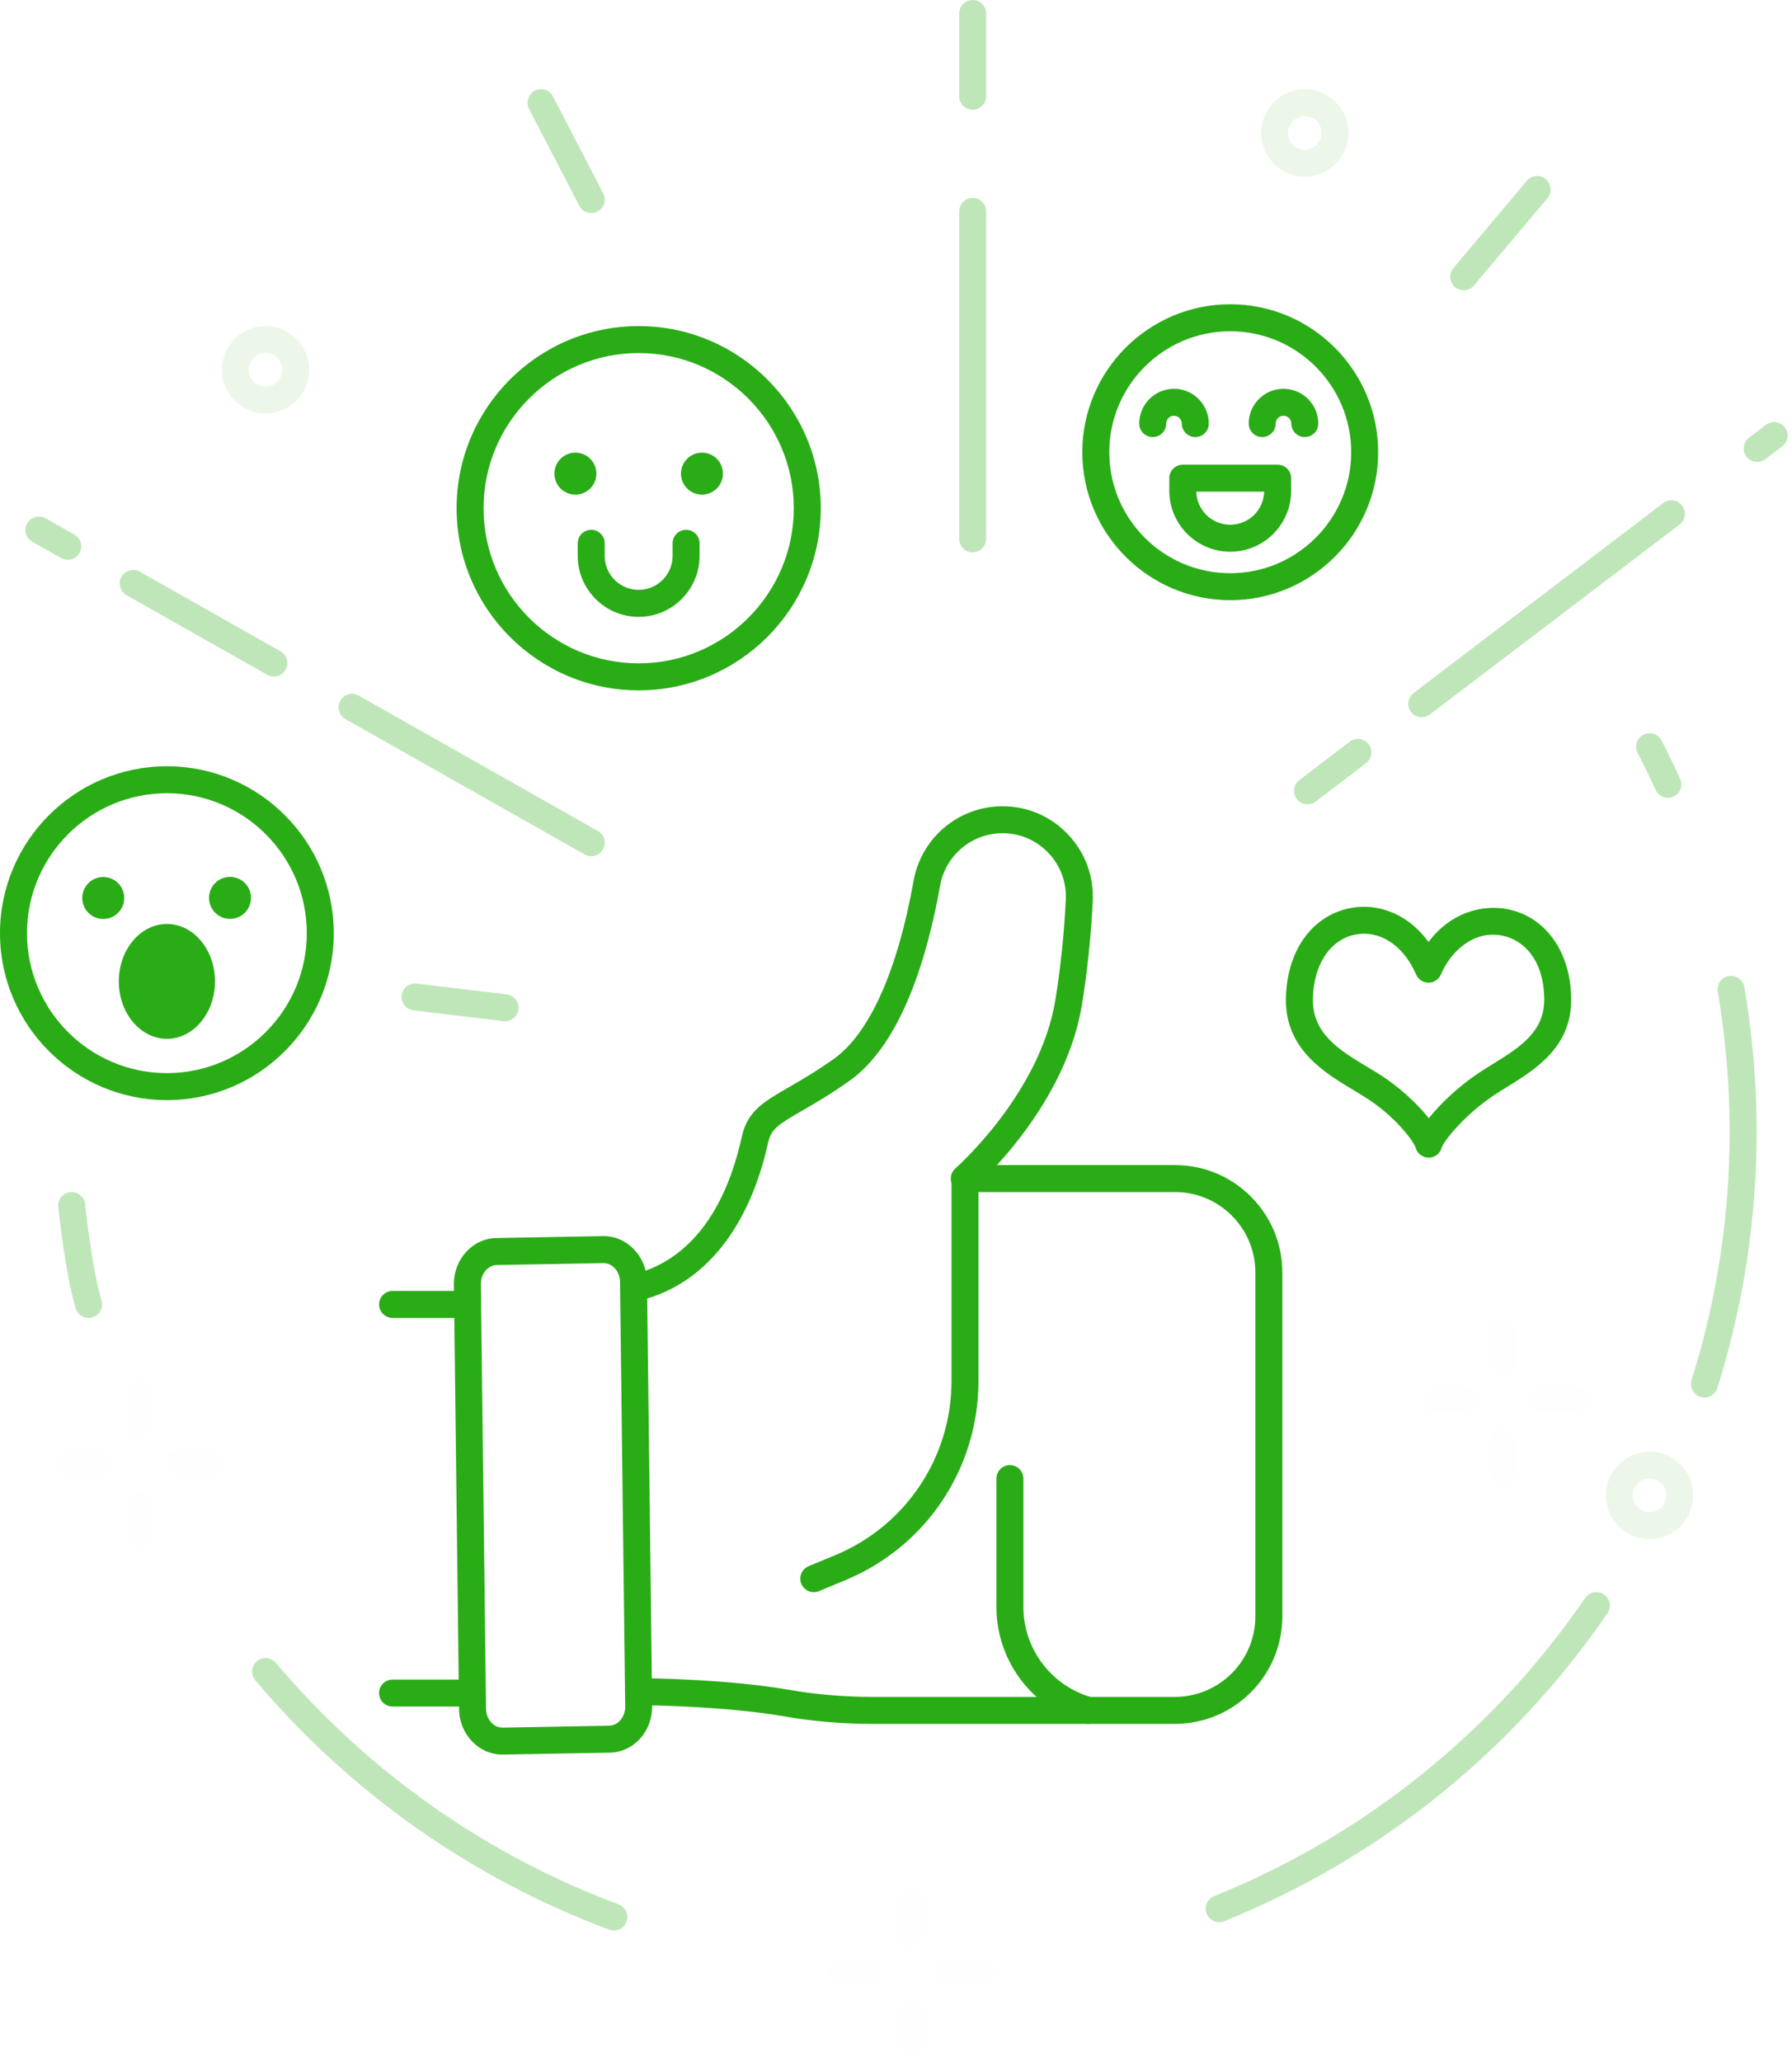 <svg width="186" height="214" viewBox="0 0 186 214" fill="none" xmlns="http://www.w3.org/2000/svg"><path d="M121.95 178.888H90.615C87.454 178.888 84.359 178.626 81.416 178.111C75.302 177.039 66.872 176.95 66.788 176.95C66.015 176.942 65.393 176.309 65.401 175.536C65.408 174.767 66.034 174.149 66.801 174.149C66.805 174.149 66.811 174.149 66.814 174.149C67.169 174.153 75.556 174.24 81.9 175.353C84.684 175.84 87.617 176.089 90.615 176.089H121.95C126.552 176.089 130.298 172.343 130.298 167.741V132.049C130.298 129.82 129.43 127.723 127.852 126.145C126.274 124.569 124.179 123.699 121.948 123.701L100.085 123.703C99.501 123.703 98.978 123.341 98.773 122.792C98.569 122.245 98.726 121.627 99.166 121.244C99.254 121.168 107.977 113.483 109.549 103.727C110.085 100.399 110.447 96.92 110.625 93.39C110.716 91.562 110.074 89.827 108.815 88.505C107.563 87.189 105.873 86.465 104.056 86.465C100.862 86.465 98.138 88.756 97.576 91.911C96.317 98.996 93.666 108.259 88.179 112.153C86.176 113.574 84.551 114.512 83.246 115.264C80.767 116.694 80.039 117.167 79.736 118.537C77.781 127.402 73.132 133.212 66.644 134.896C65.896 135.09 65.132 134.642 64.938 133.893C64.744 133.145 65.192 132.381 65.94 132.187C69.772 131.192 74.8 127.911 77.001 117.934C77.583 115.298 79.281 114.319 81.848 112.839C83.102 112.114 84.663 111.214 86.56 109.87C90.238 107.26 93.171 100.71 94.82 91.424C95.619 86.928 99.503 83.666 104.056 83.666C106.648 83.666 109.06 84.7 110.845 86.579C112.637 88.463 113.552 90.933 113.421 93.533C113.24 97.167 112.867 100.746 112.314 104.176C111.123 111.562 106.433 117.678 103.476 120.902L121.948 120.901C121.948 120.901 121.948 120.901 121.95 120.901C124.928 120.901 127.727 122.06 129.833 124.166C131.939 126.272 133.098 129.071 133.098 132.049V167.739C133.098 173.888 128.096 178.888 121.95 178.888Z" fill="#2AAC17"/><path d="M52.144 182.074C49.694 182.074 47.683 179.972 47.648 177.356L47.112 133.309C47.075 130.676 49.059 128.505 51.535 128.47L62.593 128.272C65.071 128.236 67.119 130.353 67.155 132.988L67.691 177.035C67.707 178.286 67.272 179.477 66.466 180.385C65.627 181.328 64.49 181.858 63.267 181.875L52.209 182.073C52.207 182.073 52.205 182.073 52.203 182.073C52.183 182.074 52.162 182.074 52.144 182.074ZM62.657 131.074C62.65 131.074 62.644 131.074 62.636 131.074L51.578 131.272C50.641 131.285 49.896 132.183 49.911 133.275L50.446 177.323C50.461 178.404 51.221 179.276 52.144 179.276C52.149 179.276 52.155 179.276 52.162 179.276L63.223 179.078C63.656 179.072 64.063 178.876 64.373 178.527C64.714 178.142 64.899 177.627 64.892 177.075L64.356 133.027C64.339 131.946 63.581 131.074 62.657 131.074Z" fill="#2AAC17"/><path d="M48.403 136.761H40.748C39.975 136.761 39.348 136.134 39.348 135.361C39.348 134.588 39.975 133.96 40.748 133.96H48.403C49.176 133.96 49.803 134.588 49.803 135.361C49.803 136.134 49.176 136.761 48.403 136.761Z" fill="#2AAC17"/><path d="M48.403 177.089H40.748C39.975 177.089 39.348 176.462 39.348 175.689C39.348 174.916 39.975 174.289 40.748 174.289H48.403C49.176 174.289 49.803 174.916 49.803 175.689C49.803 176.462 49.176 177.089 48.403 177.089Z" fill="#2AAC17"/><path d="M84.466 165.221C83.917 165.221 83.396 164.896 83.172 164.356C82.875 163.641 83.215 162.823 83.928 162.526L86.682 161.384C94.019 158.339 98.762 151.236 98.762 143.292V122.299C98.762 121.526 99.389 120.899 100.162 120.899C100.935 120.899 101.562 121.526 101.562 122.299V143.29C101.562 152.372 96.142 160.488 87.755 163.97L85.002 165.112C84.828 165.185 84.645 165.221 84.466 165.221Z" fill="#2AAC17"/><path d="M112.964 178.889C112.852 178.889 112.739 178.876 112.625 178.846C112.613 178.843 112.6 178.841 112.587 178.837C107.192 177.334 103.424 172.373 103.424 166.772V153.434C103.424 152.661 104.051 152.034 104.824 152.034C105.597 152.034 106.224 152.661 106.224 153.434V166.772C106.224 171.119 109.148 174.97 113.334 176.139C114.066 176.341 114.507 177.09 114.322 177.829C114.163 178.464 113.592 178.889 112.964 178.889Z" fill="#2AAC17"/><path d="M148.29 120.129C147.67 120.129 147.123 119.72 146.947 119.123C146.763 118.496 144.948 115.977 141.955 114.028C141.501 113.733 141.006 113.436 140.484 113.122C137.509 111.339 133.434 108.895 133.471 103.737C133.505 98.778 136.107 95.051 140.097 94.243C141.904 93.877 143.811 94.205 145.465 95.169C146.538 95.794 147.487 96.668 148.273 97.751C150.515 94.73 153.829 93.813 156.499 94.351C160.463 95.15 163.047 98.813 163.081 103.682C163.116 108.654 159.402 110.951 156.419 112.797C155.78 113.193 155.177 113.567 154.638 113.946C151.77 115.966 149.811 118.494 149.643 119.082C149.487 119.692 148.941 120.122 148.312 120.133C148.307 120.129 148.299 120.129 148.29 120.129ZM141.585 96.892C141.277 96.892 140.965 96.924 140.654 96.985C138.015 97.519 136.296 100.176 136.272 103.753C136.247 107.314 139.134 109.045 141.925 110.718C142.47 111.044 142.985 111.354 143.484 111.679C145.136 112.756 147.035 114.437 148.303 116.037C149.464 114.58 151.206 112.934 153.027 111.653C153.633 111.225 154.302 110.813 154.948 110.413C157.703 108.709 160.306 107.097 160.282 103.699C160.252 99.467 158.025 97.512 155.948 97.094C152.982 96.496 150.601 98.686 149.558 101.123C149.337 101.638 148.831 101.972 148.271 101.972H148.269C147.709 101.972 147.205 101.64 146.983 101.126C145.84 98.468 143.786 96.892 141.585 96.892Z" fill="#2AAC17"/><path d="M17.323 114.16C7.771 114.16 0 106.39 0 96.838C0 87.286 7.771 79.515 17.323 79.515C26.874 79.515 34.645 87.286 34.645 96.838C34.645 106.39 26.874 114.16 17.323 114.16ZM17.323 82.314C9.315 82.314 2.801 88.828 2.801 96.836C2.801 104.844 9.315 111.358 17.323 111.358C25.33 111.358 31.844 104.844 31.844 96.836C31.846 88.828 25.33 82.314 17.323 82.314Z" fill="#2AAC17"/><path d="M17.325 107.797C20.081 107.797 22.315 105.13 22.315 101.84C22.315 98.549 20.081 95.882 17.325 95.882C14.568 95.882 12.334 98.549 12.334 101.84C12.334 105.13 14.568 107.797 17.325 107.797Z" fill="#2AAC17"/><path d="M12.257 94.725C13.108 93.875 13.108 92.495 12.257 91.644C11.406 90.793 10.026 90.793 9.175 91.644C8.325 92.495 8.325 93.875 9.175 94.725C10.026 95.576 11.406 95.576 12.257 94.725Z" fill="#2AAC17"/><path d="M24.708 95.186C25.82 94.726 26.348 93.451 25.887 92.34C25.427 91.228 24.152 90.7 23.04 91.16C21.929 91.621 21.401 92.895 21.861 94.007C22.322 95.119 23.596 95.647 24.708 95.186Z" fill="#2AAC17"/><path d="M66.291 71.638C55.869 71.638 47.391 63.16 47.391 52.738C47.391 42.316 55.869 33.838 66.291 33.838C76.713 33.838 85.193 42.316 85.193 52.738C85.193 63.158 76.713 71.638 66.291 71.638ZM66.291 36.637C57.413 36.637 50.191 43.859 50.191 52.736C50.191 61.614 57.413 68.836 66.291 68.836C75.169 68.836 82.392 61.614 82.392 52.736C82.392 43.859 75.169 36.637 66.291 36.637Z" fill="#2AAC17"/><path d="M66.289 64.012C62.801 64.012 59.965 61.174 59.965 57.688V56.379C59.965 55.606 60.592 54.979 61.365 54.979C62.138 54.979 62.765 55.606 62.765 56.379V57.688C62.765 59.632 64.347 61.211 66.289 61.211C68.23 61.211 69.812 59.63 69.812 57.688V56.379C69.812 55.606 70.439 54.979 71.212 54.979C71.985 54.979 72.612 55.606 72.612 56.379V57.688C72.612 61.175 69.776 64.012 66.289 64.012Z" fill="#2AAC17"/><path d="M59.722 51.328C60.925 51.328 61.901 50.353 61.901 49.15C61.901 47.946 60.925 46.971 59.722 46.971C58.519 46.971 57.543 47.946 57.543 49.15C57.543 50.353 58.519 51.328 59.722 51.328Z" fill="#2AAC17"/><path d="M72.861 51.328C74.064 51.328 75.039 50.353 75.039 49.15C75.039 47.946 74.064 46.971 72.861 46.971C71.657 46.971 70.682 47.946 70.682 49.15C70.682 50.353 71.657 51.328 72.861 51.328Z" fill="#2AAC17"/><path d="M127.693 62.282C119.225 62.282 112.338 55.395 112.338 46.928C112.338 38.461 119.225 31.573 127.693 31.573C136.16 31.573 143.047 38.461 143.047 46.928C143.047 55.395 136.16 62.282 127.693 62.282ZM127.693 34.374C120.769 34.374 115.138 40.005 115.138 46.928C115.138 53.851 120.769 59.482 127.693 59.482C134.616 59.482 140.247 53.851 140.247 46.928C140.247 40.005 134.616 34.374 127.693 34.374Z" fill="#2AAC17"/><path opacity=".3" d="M61.366 88.847C61.133 88.847 60.896 88.789 60.678 88.666L35.853 74.62C35.179 74.239 34.944 73.384 35.325 72.712C35.706 72.04 36.559 71.802 37.233 72.183L62.057 86.229C62.731 86.61 62.967 87.465 62.586 88.137C62.33 88.591 61.856 88.847 61.366 88.847Z" fill="#2AAC17"/><path opacity=".3" d="M28.424 70.206C28.191 70.206 27.953 70.148 27.735 70.025L13.138 61.765C12.464 61.384 12.229 60.529 12.61 59.857C12.991 59.185 13.844 58.948 14.518 59.328L29.115 67.588C29.789 67.969 30.024 68.824 29.643 69.496C29.387 69.95 28.913 70.206 28.424 70.206Z" fill="#2AAC17"/><path opacity=".3" d="M7.039 58.097C6.805 58.097 6.568 58.039 6.35 57.916L3.349 56.218C2.675 55.837 2.44 54.982 2.821 54.31C3.202 53.638 4.055 53.401 4.729 53.782L7.729 55.479C8.403 55.86 8.639 56.715 8.258 57.387C8.002 57.841 7.528 58.097 7.039 58.097Z" fill="#2AAC17"/><path opacity=".3" d="M100.961 57.318C100.188 57.318 99.561 56.691 99.561 55.918V21.937C99.561 21.164 100.188 20.537 100.961 20.537C101.734 20.537 102.361 21.164 102.361 21.937V55.918C102.361 56.691 101.734 57.318 100.961 57.318Z" fill="#2AAC17"/><path opacity=".3" d="M100.961 11.389C100.188 11.389 99.561 10.761 99.561 9.988V1.4C99.561 0.627 100.188 -0 100.961 -0C101.734 -0 102.361 0.627 102.361 1.4V9.988C102.361 10.761 101.734 11.389 100.961 11.389Z" fill="#2AAC17"/><path opacity=".3" d="M182.39 47.932C181.968 47.932 181.55 47.742 181.275 47.382C180.806 46.767 180.924 45.888 181.54 45.419L183.295 44.083C183.911 43.614 184.789 43.731 185.258 44.348C185.726 44.962 185.608 45.841 184.992 46.31L183.237 47.647C182.985 47.839 182.687 47.932 182.39 47.932Z" fill="#2AAC17"/><path opacity=".3" d="M147.569 74.431C147.147 74.431 146.728 74.241 146.452 73.879C145.984 73.263 146.103 72.385 146.719 71.917L172.638 52.202C173.254 51.734 174.131 51.853 174.6 52.469C175.068 53.086 174.949 53.963 174.333 54.432L148.414 74.146C148.16 74.338 147.864 74.431 147.569 74.431Z" fill="#2AAC17"/><path opacity=".3" d="M135.72 83.462C135.298 83.462 134.88 83.272 134.605 82.911C134.137 82.297 134.254 81.418 134.87 80.949L140.094 76.967C140.71 76.498 141.588 76.616 142.057 77.232C142.525 77.846 142.408 78.725 141.791 79.194L136.567 83.177C136.315 83.369 136.017 83.462 135.72 83.462Z" fill="#2AAC17"/><path opacity=".3" d="M9.194 136.761C8.591 136.761 8.035 136.369 7.854 135.76C6.76 132.097 6.078 125.521 6.05 125.243C5.972 124.474 6.532 123.787 7.301 123.707C8.07 123.628 8.758 124.188 8.838 124.957C8.845 125.023 9.521 131.55 10.539 134.957C10.761 135.699 10.339 136.479 9.598 136.699C9.461 136.742 9.327 136.761 9.194 136.761Z" fill="#2AAC17"/><path opacity=".3" d="M63.717 200.327C63.555 200.327 63.391 200.299 63.23 200.239C49.02 194.953 36.316 186.003 26.492 174.358C25.994 173.766 26.068 172.883 26.66 172.384C27.252 171.886 28.135 171.961 28.634 172.552C38.148 183.829 50.45 192.496 64.208 197.616C64.933 197.885 65.302 198.691 65.032 199.416C64.819 199.978 64.285 200.327 63.717 200.327Z" fill="#2AAC17"/><path opacity=".3" d="M126.544 199.464C125.99 199.464 125.465 199.134 125.245 198.588C124.955 197.871 125.301 197.056 126.02 196.766C141.641 190.457 154.961 179.757 164.541 165.822C164.979 165.185 165.849 165.023 166.488 165.461C167.125 165.9 167.287 166.772 166.848 167.409C156.957 181.8 143.202 192.851 127.069 199.365C126.895 199.432 126.718 199.464 126.544 199.464Z" fill="#2AAC17"/><path opacity=".3" d="M176.913 145.03C176.773 145.03 176.631 145.009 176.491 144.965C175.754 144.731 175.345 143.945 175.576 143.208C178.196 134.905 179.525 126.236 179.525 117.444C179.525 112.566 179.111 107.674 178.295 102.906C178.164 102.144 178.676 101.419 179.439 101.289C180.201 101.158 180.926 101.67 181.056 102.433C181.9 107.358 182.328 112.409 182.328 117.444C182.328 126.522 180.956 135.474 178.25 144.05C178.06 144.647 177.507 145.03 176.913 145.03Z" fill="#2AAC17"/><path opacity=".3" d="M173.12 82.792C172.588 82.792 172.08 82.488 171.845 81.972C171.257 80.682 170.626 79.39 169.974 78.132C169.617 77.445 169.886 76.601 170.573 76.244C171.259 75.888 172.104 76.156 172.461 76.842C173.135 78.141 173.785 79.476 174.393 80.809C174.715 81.513 174.405 82.344 173.701 82.665C173.512 82.751 173.314 82.792 173.12 82.792Z" fill="#2AAC17"/><path opacity=".3" d="M151.924 30.121C151.604 30.121 151.285 30.012 151.022 29.792C150.43 29.294 150.355 28.41 150.852 27.819L158.477 18.762C158.975 18.17 159.858 18.093 160.45 18.592C161.042 19.09 161.117 19.973 160.62 20.565L152.995 29.622C152.719 29.951 152.323 30.121 151.924 30.121Z" fill="#2AAC17"/><path opacity=".3" d="M61.368 22.107C60.862 22.107 60.373 21.831 60.125 21.351L54.916 11.303C54.559 10.616 54.828 9.772 55.515 9.415C56.2 9.06 57.046 9.327 57.402 10.014L62.611 20.063C62.968 20.75 62.699 21.594 62.012 21.951C61.805 22.057 61.585 22.107 61.368 22.107Z" fill="#2AAC17"/><path d="M127.691 57.253C124.203 57.253 121.367 54.415 121.367 50.929V49.62C121.367 48.847 121.995 48.22 122.767 48.22H132.616C133.389 48.22 134.016 48.847 134.016 49.62V50.929C134.015 54.417 131.179 57.253 127.691 57.253ZM124.168 51.02C124.216 52.921 125.777 54.452 127.691 54.452C129.605 54.452 131.165 52.921 131.214 51.02H124.168Z" fill="#2AAC17"/><path d="M124.066 45.356C123.293 45.356 122.665 44.729 122.665 43.956C122.665 43.509 122.301 43.145 121.855 43.145C121.409 43.145 121.045 43.509 121.045 43.956C121.045 44.729 120.417 45.356 119.644 45.356C118.871 45.356 118.244 44.729 118.244 43.956C118.244 41.965 119.865 40.345 121.855 40.345C123.845 40.345 125.466 41.965 125.466 43.956C125.466 44.729 124.839 45.356 124.066 45.356Z" fill="#2AAC17"/><path d="M135.431 45.356C134.658 45.356 134.031 44.729 134.031 43.956C134.031 43.509 133.666 43.145 133.22 43.145C132.774 43.145 132.41 43.509 132.41 43.956C132.41 44.729 131.783 45.356 131.01 45.356C130.237 45.356 129.609 44.729 129.609 43.956C129.609 41.965 131.23 40.345 133.22 40.345C135.211 40.345 136.831 41.965 136.831 43.956C136.831 44.729 136.204 45.356 135.431 45.356Z" fill="#2AAC17"/><g opacity=".3" fill="#2AAC17"><g opacity=".3"><g opacity=".3"><path opacity=".3" d="M151.843 146.656H148.855C148.082 146.656 147.455 146.029 147.455 145.256C147.455 144.483 148.082 143.856 148.855 143.856H151.843C152.616 143.856 153.243 144.483 153.243 145.256C153.243 146.029 152.616 146.656 151.843 146.656Z"/><path opacity=".3" d="M163.419 146.656H160.058C159.286 146.656 158.658 146.029 158.658 145.256C158.658 144.483 159.286 143.855 160.058 143.855H163.419C164.192 143.855 164.819 144.483 164.819 145.256C164.819 146.029 164.192 146.656 163.419 146.656Z"/></g><g opacity=".3"><path opacity=".3" d="M156.043 154.031C155.27 154.031 154.643 153.404 154.643 152.631V149.644C154.643 148.871 155.27 148.243 156.043 148.243C156.816 148.243 157.443 148.871 157.443 149.644V152.631C157.443 153.404 156.816 154.031 156.043 154.031Z"/><path opacity=".3" d="M156.043 142.829C155.27 142.829 154.643 142.202 154.643 141.429V138.068C154.643 137.295 155.27 136.668 156.043 136.668C156.816 136.668 157.443 137.295 157.443 138.068V141.429C157.443 142.202 156.816 142.829 156.043 142.829Z"/></g></g><g opacity=".3"><g opacity=".3"><path opacity=".3" d="M90.227 206.028H87.24C86.467 206.028 85.84 205.401 85.84 204.628C85.84 203.855 86.467 203.228 87.24 203.228H90.227C91 203.228 91.628 203.855 91.628 204.628C91.628 205.401 91 206.028 90.227 206.028Z"/><path opacity=".3" d="M101.802 206.028H98.441C97.668 206.028 97.041 205.401 97.041 204.628C97.041 203.855 97.668 203.228 98.441 203.228H101.802C102.575 203.228 103.202 203.855 103.202 204.628C103.202 205.401 102.575 206.028 101.802 206.028Z"/></g><g opacity=".3"><path opacity=".3" d="M94.426 213.404C93.653 213.404 93.025 212.776 93.025 212.003V209.016C93.025 208.243 93.653 207.616 94.426 207.616C95.199 207.616 95.826 208.243 95.826 209.016V212.003C95.826 212.776 95.199 213.404 94.426 213.404Z"/><path opacity=".3" d="M94.426 202.201C93.653 202.201 93.025 201.574 93.025 200.801V197.44C93.025 196.667 93.653 196.04 94.426 196.04C95.199 196.04 95.826 196.667 95.826 197.44V200.801C95.826 201.574 95.199 202.201 94.426 202.201Z"/></g></g><g opacity=".3"><g opacity=".3"><path opacity=".3" d="M10.317 153.191H7.33C6.557 153.191 5.93 152.564 5.93 151.791C5.93 151.018 6.557 150.39 7.33 150.39H10.317C11.09 150.39 11.717 151.018 11.717 151.791C11.717 152.564 11.09 153.191 10.317 153.191Z"/><path opacity=".3" d="M21.894 153.191H18.533C17.76 153.191 17.133 152.564 17.133 151.791C17.133 151.018 17.76 150.391 18.533 150.391H21.894C22.667 150.391 23.294 151.018 23.294 151.791C23.294 152.564 22.667 153.191 21.894 153.191Z"/></g><g opacity=".3"><path opacity=".3" d="M14.519 160.566C13.746 160.566 13.119 159.939 13.119 159.166V156.179C13.119 155.406 13.746 154.778 14.519 154.778C15.292 154.778 15.92 155.406 15.92 156.179V159.166C15.92 159.939 15.292 160.566 14.519 160.566Z"/><path opacity=".3" d="M14.519 149.364C13.746 149.364 13.119 148.736 13.119 147.963V144.603C13.119 143.83 13.746 143.202 14.519 143.202C15.292 143.202 15.92 143.83 15.92 144.603V147.963C15.92 148.736 15.292 149.364 14.519 149.364Z"/></g></g><path opacity=".3" d="M171.219 159.713C168.717 159.713 166.68 157.678 166.68 155.174C166.68 152.672 168.717 150.635 171.219 150.635C173.72 150.635 175.757 152.67 175.757 155.174C175.757 157.678 173.72 159.713 171.219 159.713ZM171.219 153.436C170.261 153.436 169.48 154.216 169.48 155.174C169.48 156.132 170.261 156.912 171.219 156.912C172.176 156.912 172.957 156.132 172.957 155.174C172.957 154.216 172.176 153.436 171.219 153.436Z"/><path opacity=".3" d="M135.433 18.336C132.931 18.336 130.895 16.301 130.895 13.797C130.895 11.293 132.931 9.258 135.433 9.258C137.935 9.258 139.972 11.293 139.972 13.797C139.972 16.301 137.937 18.336 135.433 18.336ZM135.433 12.059C134.476 12.059 133.695 12.839 133.695 13.797C133.695 14.755 134.476 15.535 135.433 15.535C136.391 15.535 137.172 14.755 137.172 13.797C137.172 12.839 136.391 12.059 135.433 12.059Z"/><path opacity=".3" d="M27.564 42.912C25.062 42.912 23.025 40.877 23.025 38.373C23.025 35.871 25.062 33.834 27.564 33.834C30.066 33.834 32.103 35.869 32.103 38.373C32.103 40.877 30.068 42.912 27.564 42.912ZM27.564 36.637C26.606 36.637 25.826 37.417 25.826 38.375C25.826 39.333 26.606 40.113 27.564 40.113C28.522 40.113 29.302 39.333 29.302 38.375C29.302 37.417 28.522 36.637 27.564 36.637Z"/></g><path opacity=".3" d="M52.422 105.977C52.366 105.977 52.31 105.973 52.254 105.968L42.915 104.848C42.148 104.756 41.599 104.058 41.692 103.291C41.783 102.523 42.482 101.976 43.249 102.068L52.588 103.188C53.355 103.279 53.904 103.978 53.811 104.745C53.725 105.454 53.12 105.977 52.422 105.977Z" fill="#2AAC17"/></svg>